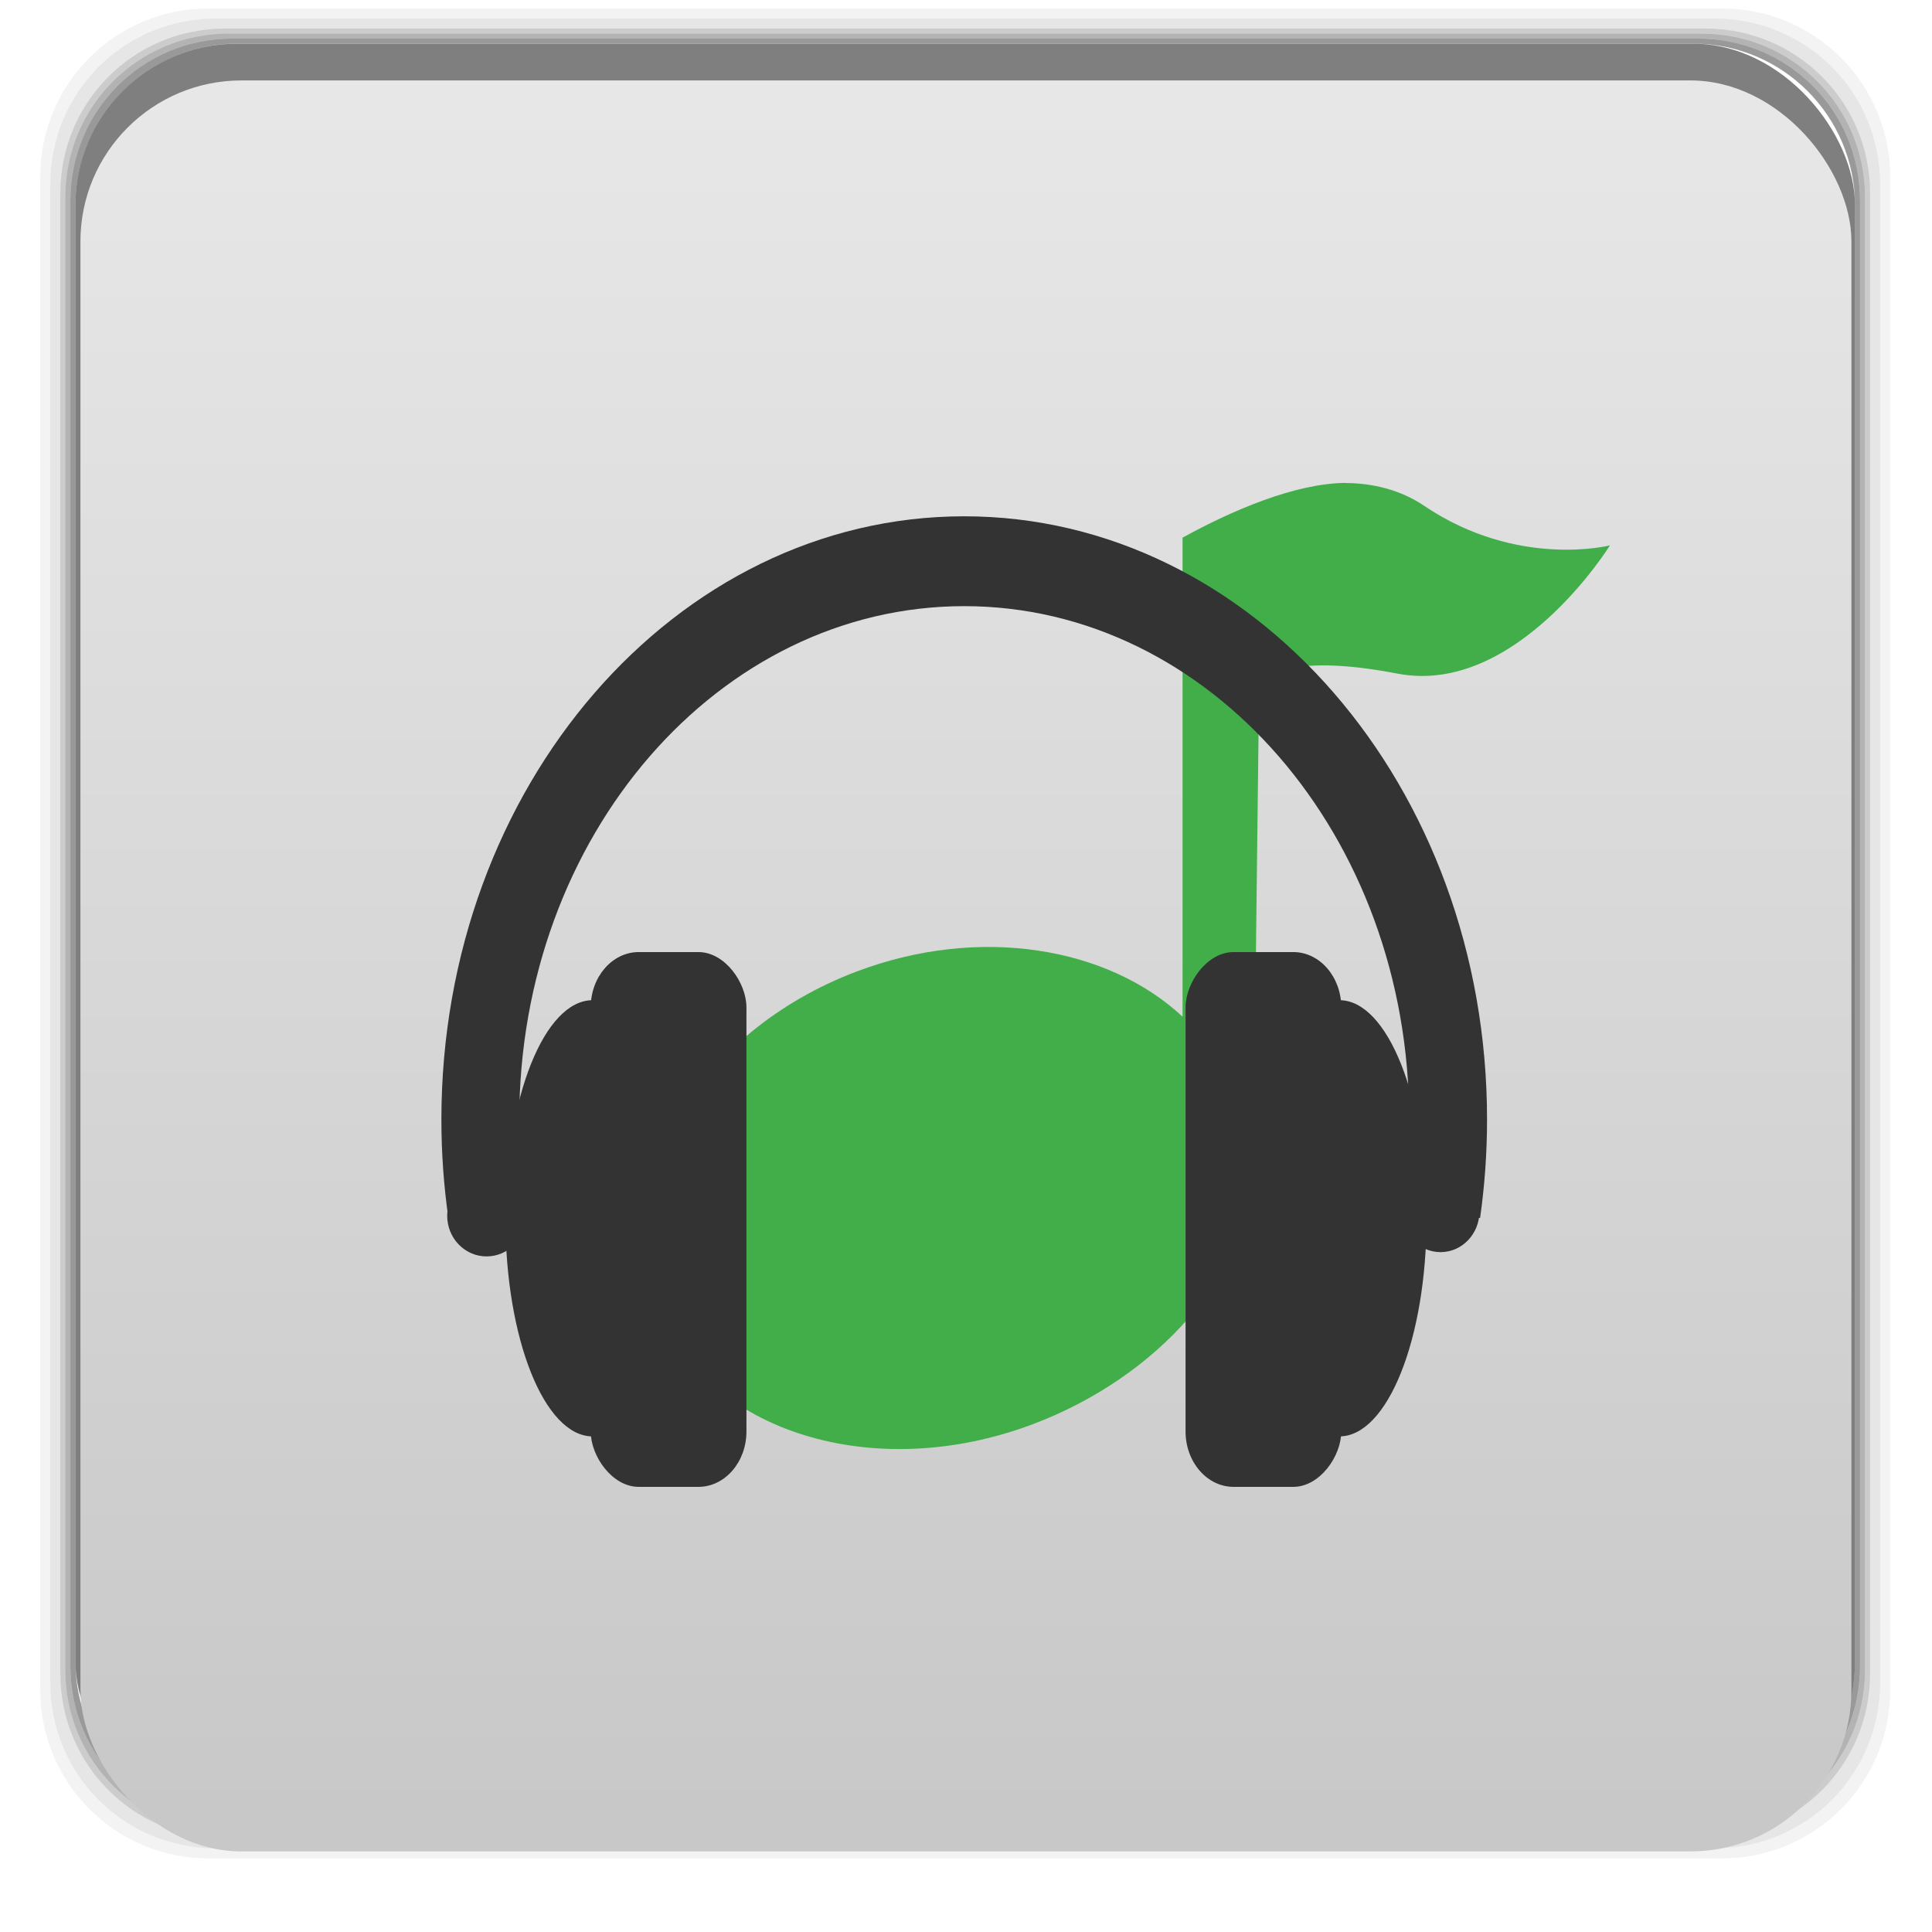 <svg xmlns="http://www.w3.org/2000/svg" xmlns:xlink="http://www.w3.org/1999/xlink" width="48" viewBox="0 0 13.547 13.547" height="48">
 <defs>
  <clipPath>
   <path d="M -670.14,51.863 L -114.616,405.003 L -257.111,510.326 L -514.221,-71.013 L -670.14,51.863 z"/>
  </clipPath>
  <linearGradient id="0">
   <stop stop-color="#c8c8c8"/>
   <stop offset="1" stop-color="#e8e8e8"/>
  </linearGradient>
  <linearGradient gradientTransform="matrix(0.282,0,0,0.282,0,-283.453)" xlink:href="#0" id="1" y1="1050.36" x2="0" y2="1006.36" gradientUnits="userSpaceOnUse"/>
 </defs>
 <g transform="matrix(0.282,0,0,0.282,0,-283.453)">
  <path transform="translate(0,1004.362)" d="M 5.188,1 C 2.871,1 1,2.871 1,5.188 l 0,37.625 C 1,45.129 2.871,47 5.188,47 l 37.625,0 C 45.129,47 47,45.129 47,42.812 L 47,5.188 C 47,2.871 45.129,1 42.812,1 L 5.188,1 z m 0.188,0.25 37.25,0 c 2.292,0 4.125,1.833 4.125,4.125 l 0,37.25 c 0,2.292 -1.833,4.125 -4.125,4.125 l -37.25,0 C 3.083,46.75 1.25,44.917 1.25,42.625 l 0,-37.25 C 1.25,3.083 3.083,1.25 5.375,1.25 z" opacity="0.05"/>
  <path transform="translate(0,1004.362)" d="M 5.375,1.25 C 3.083,1.25 1.25,3.083 1.25,5.375 l 0,37.25 c 0,2.292 1.833,4.125 4.125,4.125 l 37.25,0 c 2.292,0 4.125,-1.833 4.125,-4.125 l 0,-37.25 C 46.75,3.083 44.917,1.25 42.625,1.25 l -37.25,0 z m 0.219,0.25 36.812,0 C 44.673,1.5 46.5,3.327 46.5,5.594 l 0,36.812 C 46.5,44.673 44.673,46.5 42.406,46.5 l -36.812,0 C 3.327,46.5 1.5,44.673 1.5,42.406 l 0,-36.812 C 1.5,3.327 3.327,1.5 5.594,1.5 z" opacity="0.1"/>
  <path transform="translate(0,1004.362)" d="M 5.594,1.5 C 3.327,1.5 1.5,3.327 1.5,5.594 l 0,36.812 C 1.5,44.673 3.327,46.5 5.594,46.5 l 36.812,0 C 44.673,46.5 46.5,44.673 46.5,42.406 l 0,-36.812 C 46.5,3.327 44.673,1.5 42.406,1.5 l -36.812,0 z m 0.094,0.125 36.625,0 c 2.254,0 4.062,1.809 4.062,4.062 l 0,36.625 c 0,2.254 -1.809,4.062 -4.062,4.062 l -36.625,0 c -2.254,0 -4.062,-1.809 -4.062,-4.062 l 0,-36.625 C 1.625,3.434 3.434,1.625 5.688,1.625 z" opacity="0.2"/>
  <path transform="translate(0,1004.362)" d="M 5.688,1.625 C 3.434,1.625 1.625,3.434 1.625,5.688 l 0,36.625 c 0,2.254 1.809,4.062 4.062,4.062 l 36.625,0 c 2.254,0 4.062,-1.809 4.062,-4.062 l 0,-36.625 c 0,-2.254 -1.809,-4.062 -4.062,-4.062 l -36.625,0 z m 0.094,0.125 36.438,0 c 2.241,0 4.031,1.79 4.031,4.031 l 0,36.438 c 0,2.241 -1.79,4.031 -4.031,4.031 l -36.438,0 C 3.54,46.25 1.75,44.46 1.75,42.219 l 0,-36.438 C 1.75,3.54 3.54,1.75 5.781,1.75 z" opacity="0.3"/>
  <path transform="translate(0,1004.362)" d="M 5.781,1.75 C 3.54,1.75 1.75,3.54 1.75,5.781 l 0,36.438 c 0,2.241 1.79,4.031 4.031,4.031 l 36.438,0 c 2.241,0 4.031,-1.79 4.031,-4.031 l 0,-36.438 C 46.25,3.54 44.46,1.75 42.219,1.75 l -36.438,0 z m 0.125,0.125 36.188,0 c 2.229,0 4.031,1.803 4.031,4.031 l 0,36.188 c 0,2.229 -1.803,4.031 -4.031,4.031 l -36.188,0 C 3.678,46.125 1.875,44.322 1.875,42.094 l 0,-36.188 C 1.875,3.678 3.678,1.875 5.906,1.875 z" opacity="0.4"/>
  <rect width="44.25" height="44.25" x="1.875" y="1006.24" rx="4.02" opacity="0.5"/>
 </g>
 <rect width="12.418" height="12.418" x="0.564" y="0.564" rx="1.129" fill="url(#1)"/>
 <g color="#000">
  <path d="m 9.434,3.387 c 0.19,0 0.387,0.048 0.551,0.159 0.657,0.444 1.304,0.278 1.304,0.278 0,0 -0.657,1.061 -1.492,0.899 -0.789,-0.152 -0.941,0.044 -0.968,0.066 l -0.04,3.359 c -1.36e-4,0.023 0.001,0.044 0,0.066 -0.037,0.719 -0.667,1.44 -1.546,1.772 -1.115,0.421 -2.293,0.055 -2.634,-0.82 -0.341,-0.874 0.283,-1.933 1.398,-2.354 0.863,-0.326 1.763,-0.171 2.285,0.317 l 0,-3.359 c 0.342,-0.188 0.783,-0.38 1.142,-0.384 z" fill="#41ae4a"/>
  <g fill="#333">
   <g transform="matrix(.026 0 0 .03 2.894 -10.21)">
    <rect width="42" x="48" y="562.86" rx="12.956" height="125" id="2"/>
    <path d="m 72,622.362 c 0,29.823 -10.521,54 -23.5,54 -12.979,0 -23.5,-24.177 -23.5,-54 0,-29.823 10.521,-54 23.5,-54 12.979,0 23.5,24.177 23.5,54 z" transform="matrix(1 0 0 .944 0 37.576)" id="3"/>
   </g>
   <g transform="matrix(.026 0 0 .03 -8.345 -14.481)">
    <path d="m 461,759.862 c 0,5.247 -4.253,9.5 -9.5,9.5 -5.247,0 -9.5,-4.253 -9.5,-9.5 0,-5.247 4.253,-9.5 9.5,-9.5 5.247,0 9.5,4.253 9.5,9.5 z" transform="matrix(1.118 0 0 1 -52.592 7)" id="4"/>
    <path d="m 581,603.375 c -77.872,0 -141,63.128 -141,141 0,7.833 0.647,15.515 1.875,23 l 21.344,0 C 461.774,759.931 461,752.241 461,744.375 c 0,-66.274 53.726,-120 120,-120 66.274,0 120,53.726 120,120 0,7.866 -0.774,15.556 -2.219,23 l 21.344,0 c 1.228,-7.485 1.875,-15.167 1.875,-23 0,-77.872 -63.128,-141 -141,-141 z"/>
    <use transform="matrix(0.988 0 0 1 262.7 -1)" xlink:href="#4"/>
   </g>
   <g transform="matrix(-.026 0 0 .03 10.653 -10.21)">
    <use xlink:href="#2"/>
    <use xlink:href="#3"/>
   </g>
  </g>
 </g>
</svg>
